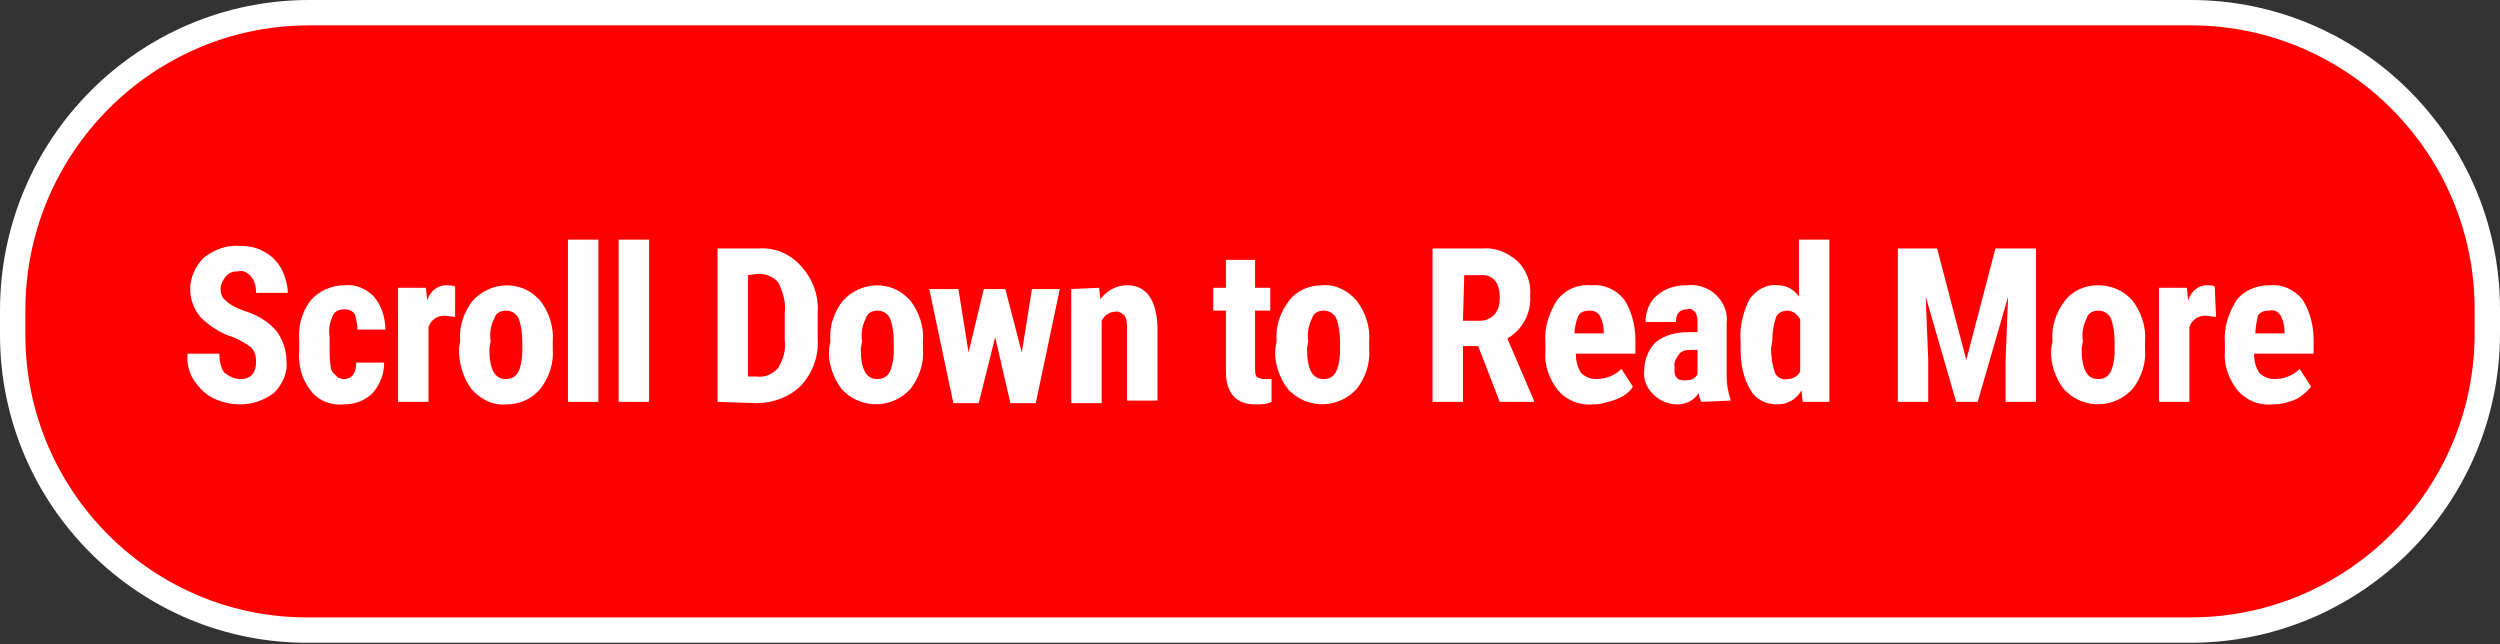 <?xml version="1.0" encoding="utf-8"?>
<!-- Generator: Adobe Illustrator 24.1.0, SVG Export Plug-In . SVG Version: 6.00 Build 0)  -->
<svg version="1.1" id="Layer_1" xmlns="http://www.w3.org/2000/svg" xmlns:xlink="http://www.w3.org/1999/xlink" x="0px" y="0px"
	 viewBox="0 0 197.2 50.8" style="enable-background:new 0 0 197.2 50.8;" xml:space="preserve">
<rect x="0" y="0" width="197.2" height="50.8" fill="#333333" stroke="none"/>
<style type="text/css">
	.st0{fill:#FF0000;}
	.st1{fill:none;stroke:#FFFFFF;stroke-width:2;stroke-miterlimit:10;}
	.st2{fill:#FFFDFD;enable-background:new    ;}
</style>
<path class="st0" d="M24.4,1h148.4c12.9,0,23.4,10.5,23.4,23.4v1.9c0,12.9-10.5,23.4-23.4,23.4H24.4C11.5,49.8,1,39.3,1,26.4v-1.9
	C1,11.5,11.5,1,24.4,1z"/>
<path class="st1" d="M24.4,1h148.4c12.9,0,23.4,10.5,23.4,23.4v1.9c0,12.9-10.5,23.4-23.4,23.4H24.4C11.5,49.8,1,39.3,1,26.4v-1.9
	C1,11.5,11.5,1,24.4,1z"/>
<path class="st2" d="M20.2,28.5c0-0.4-0.1-0.8-0.4-1.1c-0.4-0.3-0.9-0.6-1.4-0.8c-1-0.3-1.9-0.9-2.6-1.6c-0.5-0.6-0.8-1.4-0.8-2.2
	c0-0.9,0.4-1.8,1.1-2.5c0.8-0.6,1.8-1,2.8-0.9c0.7,0,1.4,0.1,2,0.5c0.6,0.3,1,0.8,1.3,1.3c0.3,0.6,0.5,1.3,0.5,1.9h-2.5
	c0-0.5-0.1-0.9-0.4-1.3c-0.3-0.3-0.6-0.5-1-0.4c-0.4,0-0.7,0.1-1,0.4c-0.2,0.3-0.4,0.6-0.4,1c0,0.3,0.1,0.7,0.4,0.9
	c0.4,0.4,0.9,0.6,1.4,0.8c1,0.3,1.9,0.8,2.6,1.6c0.5,0.7,0.8,1.5,0.8,2.4c0.1,0.9-0.3,1.8-1,2.5c-0.8,0.6-1.7,0.9-2.7,0.9
	c-0.7,0-1.5-0.2-2.1-0.5c-0.6-0.3-1.1-0.8-1.5-1.4c-0.4-0.6-0.6-1.4-0.5-2.1h2.5c0,0.5,0.1,1.1,0.4,1.5c0.4,0.3,0.8,0.5,1.3,0.5
	C19.8,29.9,20.2,29.4,20.2,28.5z"/>
<path class="st2" d="M27.1,29.9c0.7,0,1-0.5,1-1.3h2.2c0,0.9-0.3,1.7-0.9,2.4c-0.6,0.6-1.4,0.9-2.3,0.9c-1,0.1-2-0.3-2.6-1.1
	c-0.7-0.9-1-2-0.9-3.2v-0.7c-0.1-1.1,0.2-2.3,0.9-3.2c0.7-0.8,1.7-1.2,2.7-1.2c0.9-0.1,1.7,0.3,2.3,0.9c0.6,0.7,0.9,1.7,0.9,2.6
	h-2.2c0-0.4-0.1-0.8-0.2-1.2c-0.2-0.3-0.5-0.4-0.8-0.4c-0.4,0-0.7,0.1-0.9,0.4C26,25.4,25.9,26,26,26.6v0.9c0,0.5,0,1,0.1,1.5
	c0,0.2,0.2,0.5,0.4,0.6C26.6,29.8,26.9,29.9,27.1,29.9z"/>
<path class="st2" d="M35.9,25l-0.8-0.1c-0.6,0-1.1,0.3-1.3,0.9v5.9h-2.4v-9h2.2l0.1,1c0.2-0.7,0.8-1.2,1.5-1.2c0.2,0,0.4,0,0.7,0.1
	L35.9,25z"/>
<path class="st2" d="M36.3,26.9c-0.1-1.2,0.3-2.3,1-3.2c1.4-1.5,3.7-1.6,5.1-0.2c0.1,0.1,0.1,0.1,0.2,0.2c0.7,0.9,1.1,2.1,1,3.2v0.6
	c0.1,1.2-0.3,2.3-1,3.2c-0.7,0.8-1.6,1.2-2.7,1.2c-1,0.1-2-0.4-2.7-1.2c-0.7-0.9-1-2.1-1-3.2L36.3,26.9z M38.6,27.5
	c0,1.6,0.4,2.4,1.3,2.4s1.2-0.7,1.3-2v-1c0-0.6-0.1-1.3-0.3-1.8c-0.2-0.4-0.6-0.6-1-0.6c-0.4,0-0.8,0.2-0.9,0.6
	c-0.3,0.6-0.4,1.2-0.3,1.8L38.6,27.5z"/>
<path class="st2" d="M47.2,31.7h-2.4V18.9h2.4L47.2,31.7z"/>
<path class="st2" d="M51.2,31.7h-2.4V18.9h2.4V31.7z"/>
<path class="st2" d="M56.6,31.7V19.6h3.2c1.3-0.1,2.5,0.4,3.4,1.4c0.9,1,1.4,2.3,1.3,3.7v2c0.1,1.4-0.4,2.7-1.3,3.7
	c-0.9,0.9-2.2,1.4-3.5,1.4L56.6,31.7z M59,21.7v8h0.7c0.6,0.1,1.3-0.2,1.7-0.7c0.4-0.7,0.6-1.4,0.5-2.2v-2.1
	c0.1-0.8-0.1-1.6-0.5-2.4c-0.4-0.5-1-0.7-1.6-0.7L59,21.7z"/>
<path class="st2" d="M65.5,26.9c-0.1-1.2,0.3-2.3,1-3.2c1.4-1.5,3.7-1.6,5.1-0.2c0.1,0.1,0.1,0.1,0.2,0.2c0.7,0.9,1.1,2.1,1,3.2v0.6
	c0.1,1.2-0.3,2.3-1,3.2c-1.4,1.5-3.7,1.6-5.2,0.2c-0.1-0.1-0.1-0.1-0.2-0.2c-0.7-0.9-1.1-2.1-1-3.2L65.5,26.9z M67.9,27.5
	c0,1.6,0.4,2.4,1.3,2.4s1.2-0.7,1.3-2v-1c0-0.6-0.1-1.3-0.3-1.8c-0.2-0.4-0.6-0.6-1-0.6c-0.4,0-0.8,0.2-0.9,0.6
	c-0.3,0.6-0.4,1.2-0.3,1.8L67.9,27.5z"/>
<path class="st2" d="M80.6,27.8l0.8-5h2.2l-1.9,9h-2l-1.2-5.2l-1.3,5.2h-2l-1.9-9h2.3l0.8,5l1.2-5h1.7L80.6,27.8z"/>
<path class="st2" d="M86.7,22.7l0.1,0.9c0.5-0.7,1.3-1.1,2.1-1.1c1.5,0,2.3,1.1,2.4,3.2v5.9h-2.4V26c0-0.4,0-0.8-0.2-1.1
	c-0.2-0.2-0.5-0.4-0.8-0.3c-0.4,0-0.8,0.3-1,0.7v6.5h-2.4v-9L86.7,22.7z"/>
<path class="st2" d="M99,20.5v2.2h1.2v1.8H99V29c0,0.3,0,0.5,0.1,0.7c0.1,0.1,0.4,0.2,0.6,0.2c0.2,0,0.4,0,0.6,0v1.8
	c-0.4,0.2-0.8,0.2-1.3,0.2c-1.5,0-2.3-0.9-2.3-2.6v-4.8h-1v-1.8h1v-2.2H99z"/>
<path class="st2" d="M100.7,26.9c-0.1-1.2,0.3-2.3,1-3.2c0.6-0.8,1.6-1.2,2.6-1.2c1-0.1,2,0.4,2.7,1.2c0.7,0.9,1.1,2.1,1,3.2v0.6
	c0.1,1.2-0.3,2.3-1,3.2c-1.4,1.5-3.7,1.6-5.2,0.2c-0.1-0.1-0.1-0.1-0.2-0.2c-0.7-0.9-1.1-2.1-1-3.2L100.7,26.9z M103.1,27.5
	c0,1.6,0.4,2.4,1.3,2.4s1.2-0.7,1.3-2v-1c0-0.6-0.1-1.3-0.3-1.8c-0.2-0.4-0.6-0.6-1-0.6c-0.4,0-0.8,0.2-0.9,0.6
	c-0.3,0.6-0.4,1.2-0.3,1.8L103.1,27.5z"/>
<path class="st2" d="M116.6,27.3h-1.2v4.4H113V19.6h3.9c1-0.1,2,0.3,2.8,1c0.7,0.7,1.1,1.7,1,2.7c0.1,1.4-0.6,2.7-1.8,3.4l2.1,4.9
	v0.1h-2.7L116.6,27.3z M115.4,25.3h1.4c0.4,0,0.8-0.2,1.1-0.5c0.3-0.4,0.4-0.8,0.4-1.3c0-1.2-0.5-1.8-1.4-1.8h-1.4L115.4,25.3z"/>
<path class="st2" d="M125.7,31.9c-1.1,0.1-2.1-0.3-2.8-1.1c-0.7-0.9-1.1-2-1-3.1V27c-0.1-1.2,0.3-2.3,0.9-3.3
	c0.6-0.8,1.6-1.3,2.7-1.2c1-0.1,1.9,0.3,2.6,1.1c0.6,0.9,0.9,2.1,0.9,3.2v1.1h-4.7c0,0.5,0.1,1,0.4,1.5c0.3,0.3,0.7,0.5,1.2,0.5
	c0.8,0,1.5-0.3,2-0.8l0.9,1.4c-0.3,0.5-0.8,0.8-1.3,1C126.9,31.7,126.3,31.9,125.7,31.9z M124.2,26.3h2.3v-0.2
	c0-0.4-0.1-0.8-0.3-1.2c-0.2-0.3-0.5-0.4-0.8-0.4c-0.4,0-0.7,0.1-0.9,0.4C124.3,25.4,124.2,25.9,124.2,26.3z"/>
<path class="st2" d="M134.2,31.7c-0.1-0.2-0.2-0.5-0.2-0.7c-0.4,0.6-1,0.9-1.7,0.9c-0.7,0-1.4-0.3-1.9-0.8c-0.5-0.5-0.8-1.2-0.7-1.9
	c0-0.8,0.3-1.6,0.9-2.2c0.7-0.6,1.7-0.8,2.6-0.8h0.7v-0.7c0-0.3,0-0.6-0.2-0.9c-0.2-0.2-0.4-0.3-0.6-0.2c-0.6,0-0.9,0.3-0.9,1h-2.4
	c0-0.8,0.3-1.6,0.9-2.1c0.7-0.6,1.5-0.8,2.4-0.8c0.8-0.1,1.7,0.2,2.3,0.8c0.6,0.6,0.9,1.4,0.8,2.2v4.2c0,0.6,0.1,1.2,0.3,1.8v0.1
	L134.2,31.7z M132.8,30c0.2,0,0.5,0,0.7-0.1c0.2-0.1,0.3-0.2,0.4-0.4v-1.9h-0.6c-0.4,0-0.7,0.1-0.9,0.4c-0.2,0.3-0.4,0.6-0.3,1
	C132,29.7,132.3,30,132.8,30L132.8,30z"/>
<path class="st2" d="M137.3,26.9c-0.1-1.1,0.2-2.3,0.7-3.3c0.5-0.7,1.3-1.2,2.2-1.1c0.7,0,1.3,0.3,1.7,0.9v-4.5h2.4v12.8h-2.1
	l-0.1-0.9c-0.4,0.7-1.1,1.1-1.9,1.1c-0.9,0-1.7-0.4-2.1-1.1c-0.6-1-0.8-2.1-0.8-3.2L137.3,26.9z M139.7,27.5c0,0.6,0.1,1.3,0.3,1.9
	c0.2,0.4,0.6,0.6,1,0.5c0.4,0,0.8-0.2,1-0.6v-4.1c-0.2-0.4-0.6-0.7-1-0.7c-0.4,0-0.8,0.2-0.9,0.5c-0.2,0.6-0.3,1.2-0.3,1.9
	L139.7,27.5z"/>
<path class="st2" d="M152.8,19.6l2.3,8.8l2.3-8.8h3.2v12.1h-2.4v-3.3l0.2-5l-2.4,8.3h-1.7l-2.4-8.3l0.2,5v3.3h-2.4V19.6H152.8z"/>
<path class="st2" d="M161.9,26.9c-0.1-1.2,0.3-2.3,1-3.2c0.6-0.8,1.6-1.2,2.6-1.2c1,0,2,0.4,2.7,1.2c0.7,0.9,1.1,2.1,1,3.2v0.6
	c0.1,1.2-0.3,2.3-1,3.2c-1.4,1.5-3.7,1.6-5.2,0.2c-0.1-0.1-0.1-0.1-0.2-0.2c-0.7-0.9-1.1-2.1-1-3.2L161.9,26.9z M164.2,27.5
	c0,1.6,0.4,2.4,1.3,2.4s1.2-0.7,1.3-2v-1c0-0.6-0.1-1.3-0.3-1.8c-0.2-0.4-0.6-0.6-1-0.6c-0.4,0-0.8,0.2-0.9,0.6
	c-0.3,0.6-0.4,1.2-0.3,1.8L164.2,27.5z"/>
<path class="st2" d="M174.8,25l-0.8-0.1c-0.6,0-1.1,0.3-1.3,0.9v5.9h-2.4v-9h2.2l0.1,1c0.2-0.7,0.8-1.2,1.5-1.2c0.2,0,0.4,0,0.6,0.1
	L174.8,25z"/>
<path class="st2" d="M179.3,31.9c-1.1,0.1-2.1-0.3-2.8-1.1c-0.7-0.9-1.1-2-1-3.1V27c-0.1-1.2,0.3-2.3,0.9-3.3
	c0.6-0.8,1.6-1.2,2.6-1.2c1-0.1,1.9,0.3,2.6,1.1c0.6,0.9,0.9,2.1,0.9,3.2v1.1h-4.7c0,0.5,0.1,1,0.4,1.5c0.3,0.3,0.7,0.5,1.2,0.5
	c0.8,0,1.5-0.3,2-0.8l0.9,1.4c-0.3,0.4-0.8,0.8-1.2,1C180.6,31.7,180,31.9,179.3,31.9z M177.9,26.3h2.3v-0.2c0-0.4-0.1-0.8-0.3-1.2
	c-0.2-0.3-0.5-0.5-0.9-0.4c-0.4,0-0.7,0.1-0.9,0.4C178,25.4,177.9,25.9,177.9,26.3z"/>
</svg>
